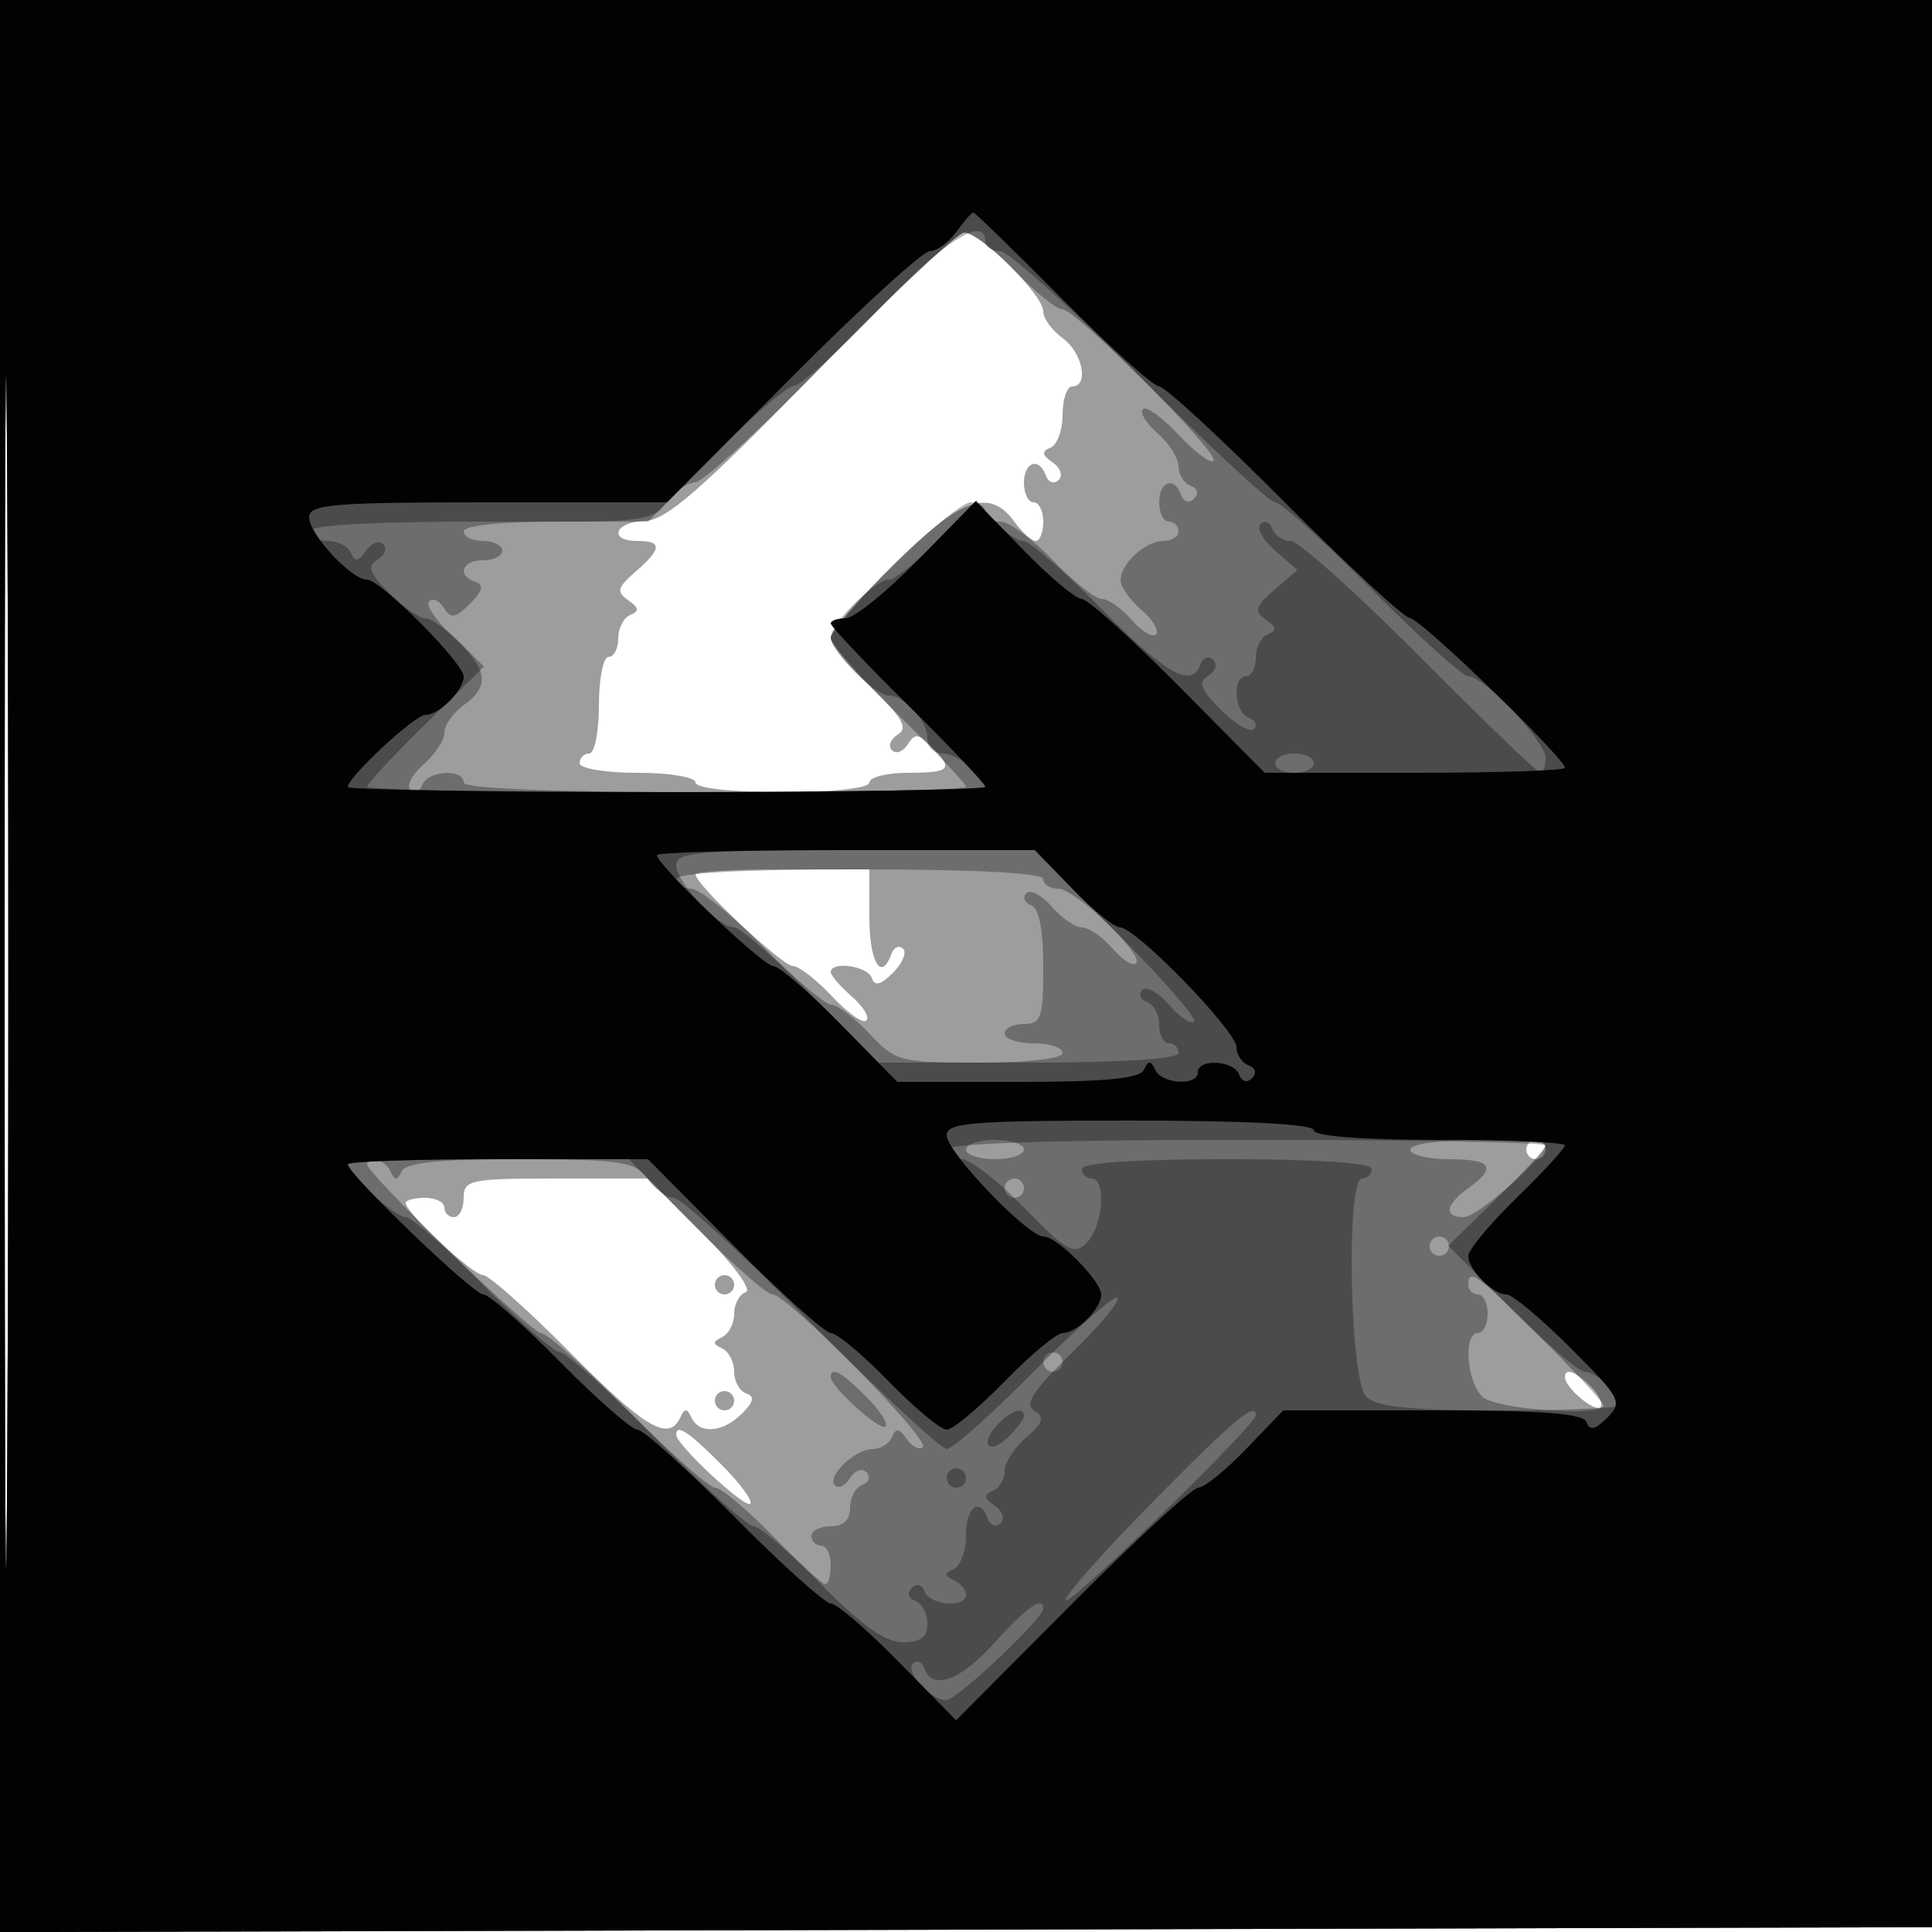 <svg xmlns="http://www.w3.org/2000/svg" width="200" height="200" fill="#000000"><path fill-opacity=".384" fill-rule="evenodd" d="M0 100.005V200.01l100.25-.255 100.25-.255.255-99.75L201.01 0H0zm.481.495c0 55 .121 77.647.269 50.326.148-27.32.148-72.32 0-100C.602 23.147.481 45.5.481 100.5M84 39C72.49 50.788 68.933 53.866 66.75 53.925 63.634 54.01 62.915 56 66 56c2.581 0 2.526.809-.218 3.189-1.883 1.633-1.996 2.077-.75 2.943 1.112.773 1.165 1.143.218 1.527-.687.279-1.25 1.37-1.25 2.424C64 67.138 63.55 68 63 68s-1 2.25-1 5-.45 5-1 5-1 .45-1 1c0 .556 2.667 1 6 1s6 .444 6 1c0 .593 3.667 1 9 1s9-.407 9-1c0-.55 1.8-1 4-1 4.416 0 4.757-.386 2.409-2.734-1.33-1.33-1.73-1.364-2.445-.207-.471.761-1.204 1.034-1.631.608-.426-.427-.149-1.163.617-1.636 1.081-.668.461-1.753-2.779-4.867C87.877 68.96 86 66.663 86 66.06s2.917-4.014 6.481-7.579C99.404 51.559 102.454 50.467 105 54c.793 1.1 1.792 2 2.221 2 .428 0 .779-.9.779-2s-.45-2-1-2-1-.9-1-2c0-2.206 1.575-2.724 2.28-.75.245.688.832.888 1.304.446.472-.443.196-1.265-.613-1.827-1.113-.773-1.167-1.145-.221-1.528.688-.279 1.25-1.82 1.25-3.424S110.45 40 111 40c1.768 0 1.066-3.511-1-5-1.1-.793-2-2.032-2-2.754 0-1.731-6.572-8.267-8.217-8.171C99.078 24.116 91.975 30.832 84 39M72 90.526C72 91.563 80.97 100 82.072 100c.619 0 2.444 1.412 4.056 3.137s3.215 2.854 3.562 2.507-.341-1.474-1.53-2.505c-1.188-1.03-2.16-2.158-2.16-2.506 0-1.186 3.832-.638 4.247.608.295.886.925.729 2.202-.548.984-.983 1.449-2.104 1.033-2.491-.416-.386-.957-.139-1.202.548-1.042 2.918-2.28.881-2.28-3.75v-5h-9c-4.95 0-9 .237-9 .526M158 119c0 .55.45 1 1 1s1-.45 1-1-.45-1-1-1-1 .45-1 1m-110 5c0 1.1-.45 2-1 2s-1-.45-1-1-.9-1-2-1-2 .24-2 .533c0 1.005 6.932 7.467 8.009 7.467.592 0 4.638 3.6 8.991 8 7.726 7.81 10.231 9.291 11.417 6.75.466-1 .7-1 1.166 0 .818 1.751 3.254 1.556 5.23-.42 1.214-1.214 1.331-1.782.428-2.083C76.558 144.019 76 143.008 76 142s-.562-2.096-1.25-2.417c-1-.466-1-.7 0-1.166.688-.321 1.25-1.409 1.25-2.417s.542-2.014 1.204-2.235c.675-.225-1.289-2.894-4.478-6.083L67.043 122h-9.521c-8.855 0-9.522.14-9.522 2m26 9c0 .55.45 1 1 1s1-.45 1-1-.45-1-1-1-1 .45-1 1m88 9.571c0 1.063 3.091 3.672 3.667 3.096.314-.315-.125-1.268-.977-2.119-1.587-1.588-2.69-1.988-2.69-.977M74 145c0 .55.45 1 1 1s1-.45 1-1-.45-1-1-1-1 .45-1 1m-4 3.533c0 1.022 7.137 7.663 7.667 7.134.293-.294-1.072-2.139-3.034-4.1-3.402-3.403-4.633-4.209-4.633-3.034"/><path fill-opacity=".306" fill-rule="evenodd" d="M0 100.005V200.01l100.25-.255 100.25-.255.255-99.75L201.01 0H0zm.481.495c0 55 .121 77.647.269 50.326.148-27.32.148-72.32 0-100C.602 23.147.481 45.5.481 100.5M86 37c-6.875 7.069-13.188 12.886-14.029 12.927-.841.04-2.178.973-2.971 2.073-1.272 1.765-2.589 2-11.221 2-5.853 0-9.779.402-9.779 1 0 .55.9 1 2 1s2 .45 2 1-.9 1-2 1c-2.197 0-2.733 1.589-.759 2.247.881.294.709.946-.591 2.246-1.508 1.508-1.982 1.587-2.686.448-.471-.761-1.166-1.072-1.547-.691-.38.38.72 2.01 2.446 3.622C50.507 69.276 50.781 70.996 48 73c-1.1.793-2 2.077-2 2.853s-.972 2.256-2.16 3.286-1.802 2.208-1.363 2.617c.438.409.998.182 1.243-.506.529-1.48 4.28-1.699 4.28-.25 0 .641 9.333 1 26 1 14.3 0 26-.247 26-.548S96.85 77.797 93 74s-7-7.384-7-7.97C86 64.375 98.773 52 100.481 52c.836 0 1.519.45 1.519 1s.71 1 1.578 1 3.308 1.8 5.422 4 4.388 4 5.054 4 2.055.972 3.085 2.16c1.031 1.189 2.168 1.866 2.528 1.507s-.318-1.497-1.507-2.528-2.16-2.415-2.16-3.078c0-1.706 2.568-4.061 4.429-4.061.864 0 1.571-.45 1.571-1s-.45-1-1-1-1-.9-1-2c0-2.206 1.575-2.724 2.28-.75.259.727.817.879 1.333.363s.364-1.074-.363-1.333c-.687-.246-1.25-1.144-1.25-1.996s-.972-2.393-2.16-3.423-1.877-2.158-1.53-2.505 2.008.843 3.69 2.644 3.312 3.022 3.621 2.713C126.345 46.988 111.386 32 109.938 32c-.602 0-2.824-1.8-4.938-4s-4.441-3.967-5.172-3.927S92.875 29.931 86 37M70 91c0 .55.7 1 1.555 1 .856 0 4.206 2.7 7.445 6s6.409 6 7.043 6 2.416 1.35 3.957 3c2.694 2.883 3.136 3 11.401 3 5.066 0 8.599-.411 8.599-1 0-.55-1.35-1-3-1s-3-.45-3-1 .9-1 2-1c1.775 0 2-.667 2-5.917 0-3.828-.441-6.074-1.25-6.363-.687-.245-.915-.805-.506-1.243s1.586.174 2.617 1.363c1.03 1.188 2.443 2.16 3.139 2.16s2.109.972 3.139 2.16c1.031 1.189 2.141 1.894 2.467 1.567.876-.876-6.281-7.727-8.073-7.727-.843 0-1.533-.45-1.533-1 0-.632-7-1-19-1s-19 .368-19 1m30 28c0 .55 1.35 1 3 1s3-.45 3-1-1.35-1-3-1-3 .45-3 1m46 0c0 .55 1.8 1 4 1 4.439 0 4.998.839 2 3-2.385 1.719-2.584 3-.467 3 1.405 0 8.467-6.228 8.467-7.467 0-.293-3.15-.533-7-.533-4 0-7 .429-7 1m-108 1.514C38 121.521 54.99 138 56.028 138c.582 0 4.619 3.6 8.972 8s8.413 8 9.022 8 3.299 2.25 5.978 5 5.124 5 5.435 5 .565-.9.565-2-.45-2-1-2-1-.45-1-1 .9-1 2-1c1.304 0 2-.667 2-1.917 0-1.054.563-2.117 1.25-2.363.688-.245.888-.832.446-1.304-.443-.472-1.206-.209-1.696.584s-1.194 1.139-1.565.769c-.911-.911 2.054-3.769 3.91-3.769.819 0 1.717-.562 1.996-1.25.383-.946.755-.892 1.528.221.562.809 1.313 1.18 1.668.825C96.309 149.025 81.5 134 79.968 134c-.586 0-4.171-3.15-7.968-7l-6.903-7H53.632c-8.195 0-11.632.357-12.049 1.25-.466 1-.7 1-1.166 0-.566-1.211-2.417-1.775-2.417-.736M104 123c0 .55.45 1 1 1s1-.45 1-1-.45-1-1-1-1 .45-1 1m44 6c0 .55.45 1 1 1s1-.45 1-1-.45-1-1-1-1 .45-1 1m4 4c0 .55.45 1 1 1s1 .9 1 2-.45 2-1 2c-1.518 0-1.195 4.948.429 6.571 1.342 1.343 12.571 2.156 12.571.91 0-.285-2.917-3.435-6.481-7-6.583-6.582-7.519-7.265-7.519-5.481m-44 8c0 .55.45 1 1 1s1-.45 1-1-.45-1-1-1-1 .45-1 1m-22 1.545c0 1.036 5.123 5.666 5.667 5.122.3-.3-.607-1.698-2.015-3.106-2.49-2.49-3.652-3.131-3.652-2.016"/><path fill-opacity=".312" fill-rule="evenodd" d="M0 100.005V200.01l100.25-.255 100.25-.255.255-99.75L201.01 0H0zm.481.495c0 55 .121 77.647.269 50.326.148-27.32.148-72.32 0-100C.602 23.147.481 45.5.481 100.5M91 32c-4.125 4.327-8.084 7.897-8.798 7.934S77.797 43.15 74 47l-6.903 7H49.548C38.516 54 32 54.371 32 55c0 .55.862 1 1.917 1 1.054 0 2.145.563 2.424 1.25.383.946.755.892 1.528-.221.562-.809 1.371-1.122 1.798-.696.426.427.16 1.156-.592 1.621-1.082.668-.824 1.388 1.233 3.445C41.739 62.83 43.4 64 44 64s2.218 1.127 3.596 2.505l2.506 2.506-6.051 5.939C40.723 78.217 38 81.139 38 81.445 38 81.75 52.4 82 70 82s32-.257 32-.571C102 80.255 99.087 78 97.571 78A1.576 1.576 0 0 1 96 76.429C96 74.61 93.658 72 92.026 72 90.59 72 86 67.43 86 66c0-1.433 4.592-6 6.033-6 .618 0 2.903-1.852 5.078-4.115l3.954-4.116 1.835 2.116c1.009 1.163 2.366 2.115 3.016 2.115s4.287 3.15 8.084 7c6.727 6.821 9.369 8.299 10.28 5.75.245-.687.832-.888 1.304-.446.472.443.243 1.185-.509 1.65-1.078.666-.795 1.416 1.339 3.551 1.489 1.489 3.017 2.373 3.397 1.964.379-.408.127-.944-.561-1.189-1.48-.529-1.699-4.28-.25-4.28.55 0 1-.862 1-1.917 0-1.054.563-2.145 1.25-2.424.947-.384.894-.754-.218-1.527-1.241-.862-1.101-1.337.903-3.076L134.306 59l-2.313-2.006c-1.273-1.104-1.955-2.341-1.516-2.75.438-.409.998-.181 1.243.506s1.097 1.25 1.893 1.25c.795 0 6.819 5.4 13.387 12s12.179 12 12.471 12 .529-.69.529-1.533c0-1.736-6.364-8.467-8.005-8.467-.59 0-5.087-4.05-9.995-9s-9.403-9-9.989-9S125.12 46.15 118 39s-13.633-13-14.473-13S102 25.55 102 25c0-2.779-4.264-.066-11 7m41 47c0 .55.9 1 2 1s2-.45 2-1-.9-1-2-1-2 .45-2 1M70 89.545C70 91.312 74.36 96 76.003 96c.601 0 4.2 3.15 7.997 7l6.903 7h15.549c9.699 0 15.548-.376 15.548-1 0-.55-.45-1-1-1s-1-.862-1-1.917c0-1.054-.562-2.117-1.25-2.363-.687-.245-.915-.805-.506-1.243s1.649.247 2.756 1.523 2.276 2.058 2.597 1.737c.321-.322-3.275-4.444-7.992-9.161L107.029 88H88.514C72.482 88 70 88.207 70 89.545M98 119c0 .55.704 1 1.565 1s3.787 2.281 6.502 5.069c4.386 4.502 5.105 4.902 6.435 3.572 1.677-1.677 2.049-6.641.498-6.641-.55 0-1-.45-1-1 0-.622 5.667-1 15-1s15 .378 15 1c0 .55-.45 1-1 1-1.676 0-1.28 20.863.429 22.571 1.086 1.087 4.438 1.429 14 1.429 6.914 0 12.571-.257 12.571-.571 0-.99-2.808-3.429-3.947-3.429-.6 0-4.026-2.936-7.614-6.524l-6.524-6.524 5.043-4.911c2.773-2.701 5.042-5.165 5.042-5.476S146.05 118 129 118c-20 0-31 .355-31 1m-62 1.545c0 1.006 4.896 5.455 6.003 5.455.601 0 4.2 3.15 7.997 7s7.392 7 7.99 7 5.102 4.05 10.01 9 9.415 9 10.017 9 3.744 2.7 6.983 6c4.153 4.232 6.642 6 8.445 6 1.851 0 2.555-.528 2.555-1.917 0-1.054-.562-2.117-1.25-2.363-.727-.259-.879-.817-.363-1.333s1.074-.364 1.333.363c.511 1.43 4.28 1.723 4.28.333 0-.504-.562-1.179-1.25-1.5-1-.466-1-.7 0-1.166.687-.321 1.25-1.896 1.25-3.5 0-2.935 1.449-3.994 2.28-1.667.245.688.832.888 1.304.446.472-.443.196-1.265-.613-1.827-1.113-.773-1.167-1.145-.221-1.528.687-.279 1.25-1.205 1.25-2.057s.998-2.415 2.218-3.473c1.78-1.544 1.946-2.092.839-2.776-1.053-.651-.133-2.065 3.9-5.993 2.903-2.827 5.027-5.391 4.722-5.697-.306-.305-4.165 3.092-8.575 7.55S98.604 150 98.016 150c-.589 0-6.896-5.85-14.016-13s-13.533-13-14.252-13-1.955-.9-2.748-2c-1.33-1.845-2.589-2-16.221-2-8.128 0-14.779.245-14.779.545m67.149 27.059c-1.822 2.061-.649 3.039 1.303 1.086.852-.851 1.548-1.804 1.548-2.119 0-1.05-1.485-.512-2.851 1.033m16.012 8.052c-5.137 5.224-9.109 9.729-8.827 10.011.505.505 19.666-18.157 19.666-19.154 0-1.475-2.344.502-10.839 9.143M98 153c0 .55.45 1 1 1s1-.45 1-1-.45-1-1-1-1 .45-1 1m5 17c-3.532 3.944-6.459 5.049-7.28 2.75-.245-.687-.786-.934-1.202-.548-.879.817 1.818 3.798 3.437 3.798 1.083 0 10.045-8.452 10.045-9.474 0-1.351-1.797-.102-5 3.474"/><path fill-opacity=".973" fill-rule="evenodd" d="M0 100.005V200.01l100.25-.255 100.25-.255.255-99.75L201.01 0H0zm.481.495c0 55 .121 77.647.269 50.326.148-27.32.148-72.32 0-100C.602 23.147.481 45.5.481 100.5M99 24c-.793 1.1-2.029 2-2.748 2S89.12 31.85 82 39L69.055 52H50.527C34.483 52 32 52.207 32 53.545 32 55.3 36.355 60 37.981 60 39.392 60 48 68.631 48 70.045 48 71.466 45.462 74 44.038 74 42.94 74 36 80.447 36 81.467 36 81.76 50.85 82 69 82s33-.244 33-.543c0-.298-3.6-4.104-8-8.457s-8-8.159-8-8.457.7-.543 1.555-.543c.856 0 4.233-2.728 7.505-6.062l5.95-6.061 4.93 5.061c2.712 2.784 5.427 5.062 6.033 5.062s5.119 4.05 10.027 9l8.923 9h15.539c8.546 0 15.538-.232 15.538-.516C162 78.485 147.019 64 145.987 64c-.575 0-6.419-5.4-12.987-12s-12.422-12-13.009-12-5.083-4.05-9.991-9-9.066-9-9.241-9-.966.9-1.759 2M68 88.522C68 89.535 78.972 100 80.034 100c.592 0 3.727 2.7 6.966 6l5.889 6h12.472c9 0 12.635-.348 13.056-1.25.466-1 .7-1 1.166 0 .692 1.483 4.417 1.693 4.417.25 0-1.449 3.751-1.23 4.28.25.259.727.817.879 1.333.363s.364-1.074-.363-1.333c-.687-.246-1.25-1.094-1.25-1.885C128 106.721 117.572 96 115.943 96c-.605 0-2.829-1.8-4.943-4l-3.843-4H87.578C76.81 88 68 88.235 68 88.522m30 29.004C98 119.25 106.37 128 108.019 128c1.415 0 5.981 4.6 5.981 6.026 0 1.451-2.535 3.974-3.993 3.974-.625 0-3.328 2.25-6.007 5s-5.379 5-6 5-3.321-2.25-6-5-5.367-5-5.973-5c-.607 0-5.119-4.05-10.027-9l-8.923-9H51.538c-8.546 0-15.538.233-15.538.519C36 121.528 48.979 134 50.03 134c.586 0 4.173 3.15 7.97 7s7.392 7 7.99 7 5.102 4.05 10.01 9 9.415 9 10.017 9 3.763 2.719 7.025 6.043l5.931 6.043 11.984-12.043C117.548 159.419 123.44 154 124.049 154s2.837-1.8 4.951-4l3.843-4h15.495c11.448 0 15.603.324 15.909 1.241.299.896.891.764 2.13-.475 1.622-1.622 1.412-2.021-3.809-7.241-3.038-3.039-6.016-5.525-6.618-5.525-1.432 0-3.95-2.546-3.95-3.993 0-.625 2.25-3.328 5-6.007s5-5.124 5-5.435-5.85-.565-13-.565c-8 0-13-.385-13-1 0-.632-7-1-19-1-16.368 0-19 .211-19 1.526"/></svg>